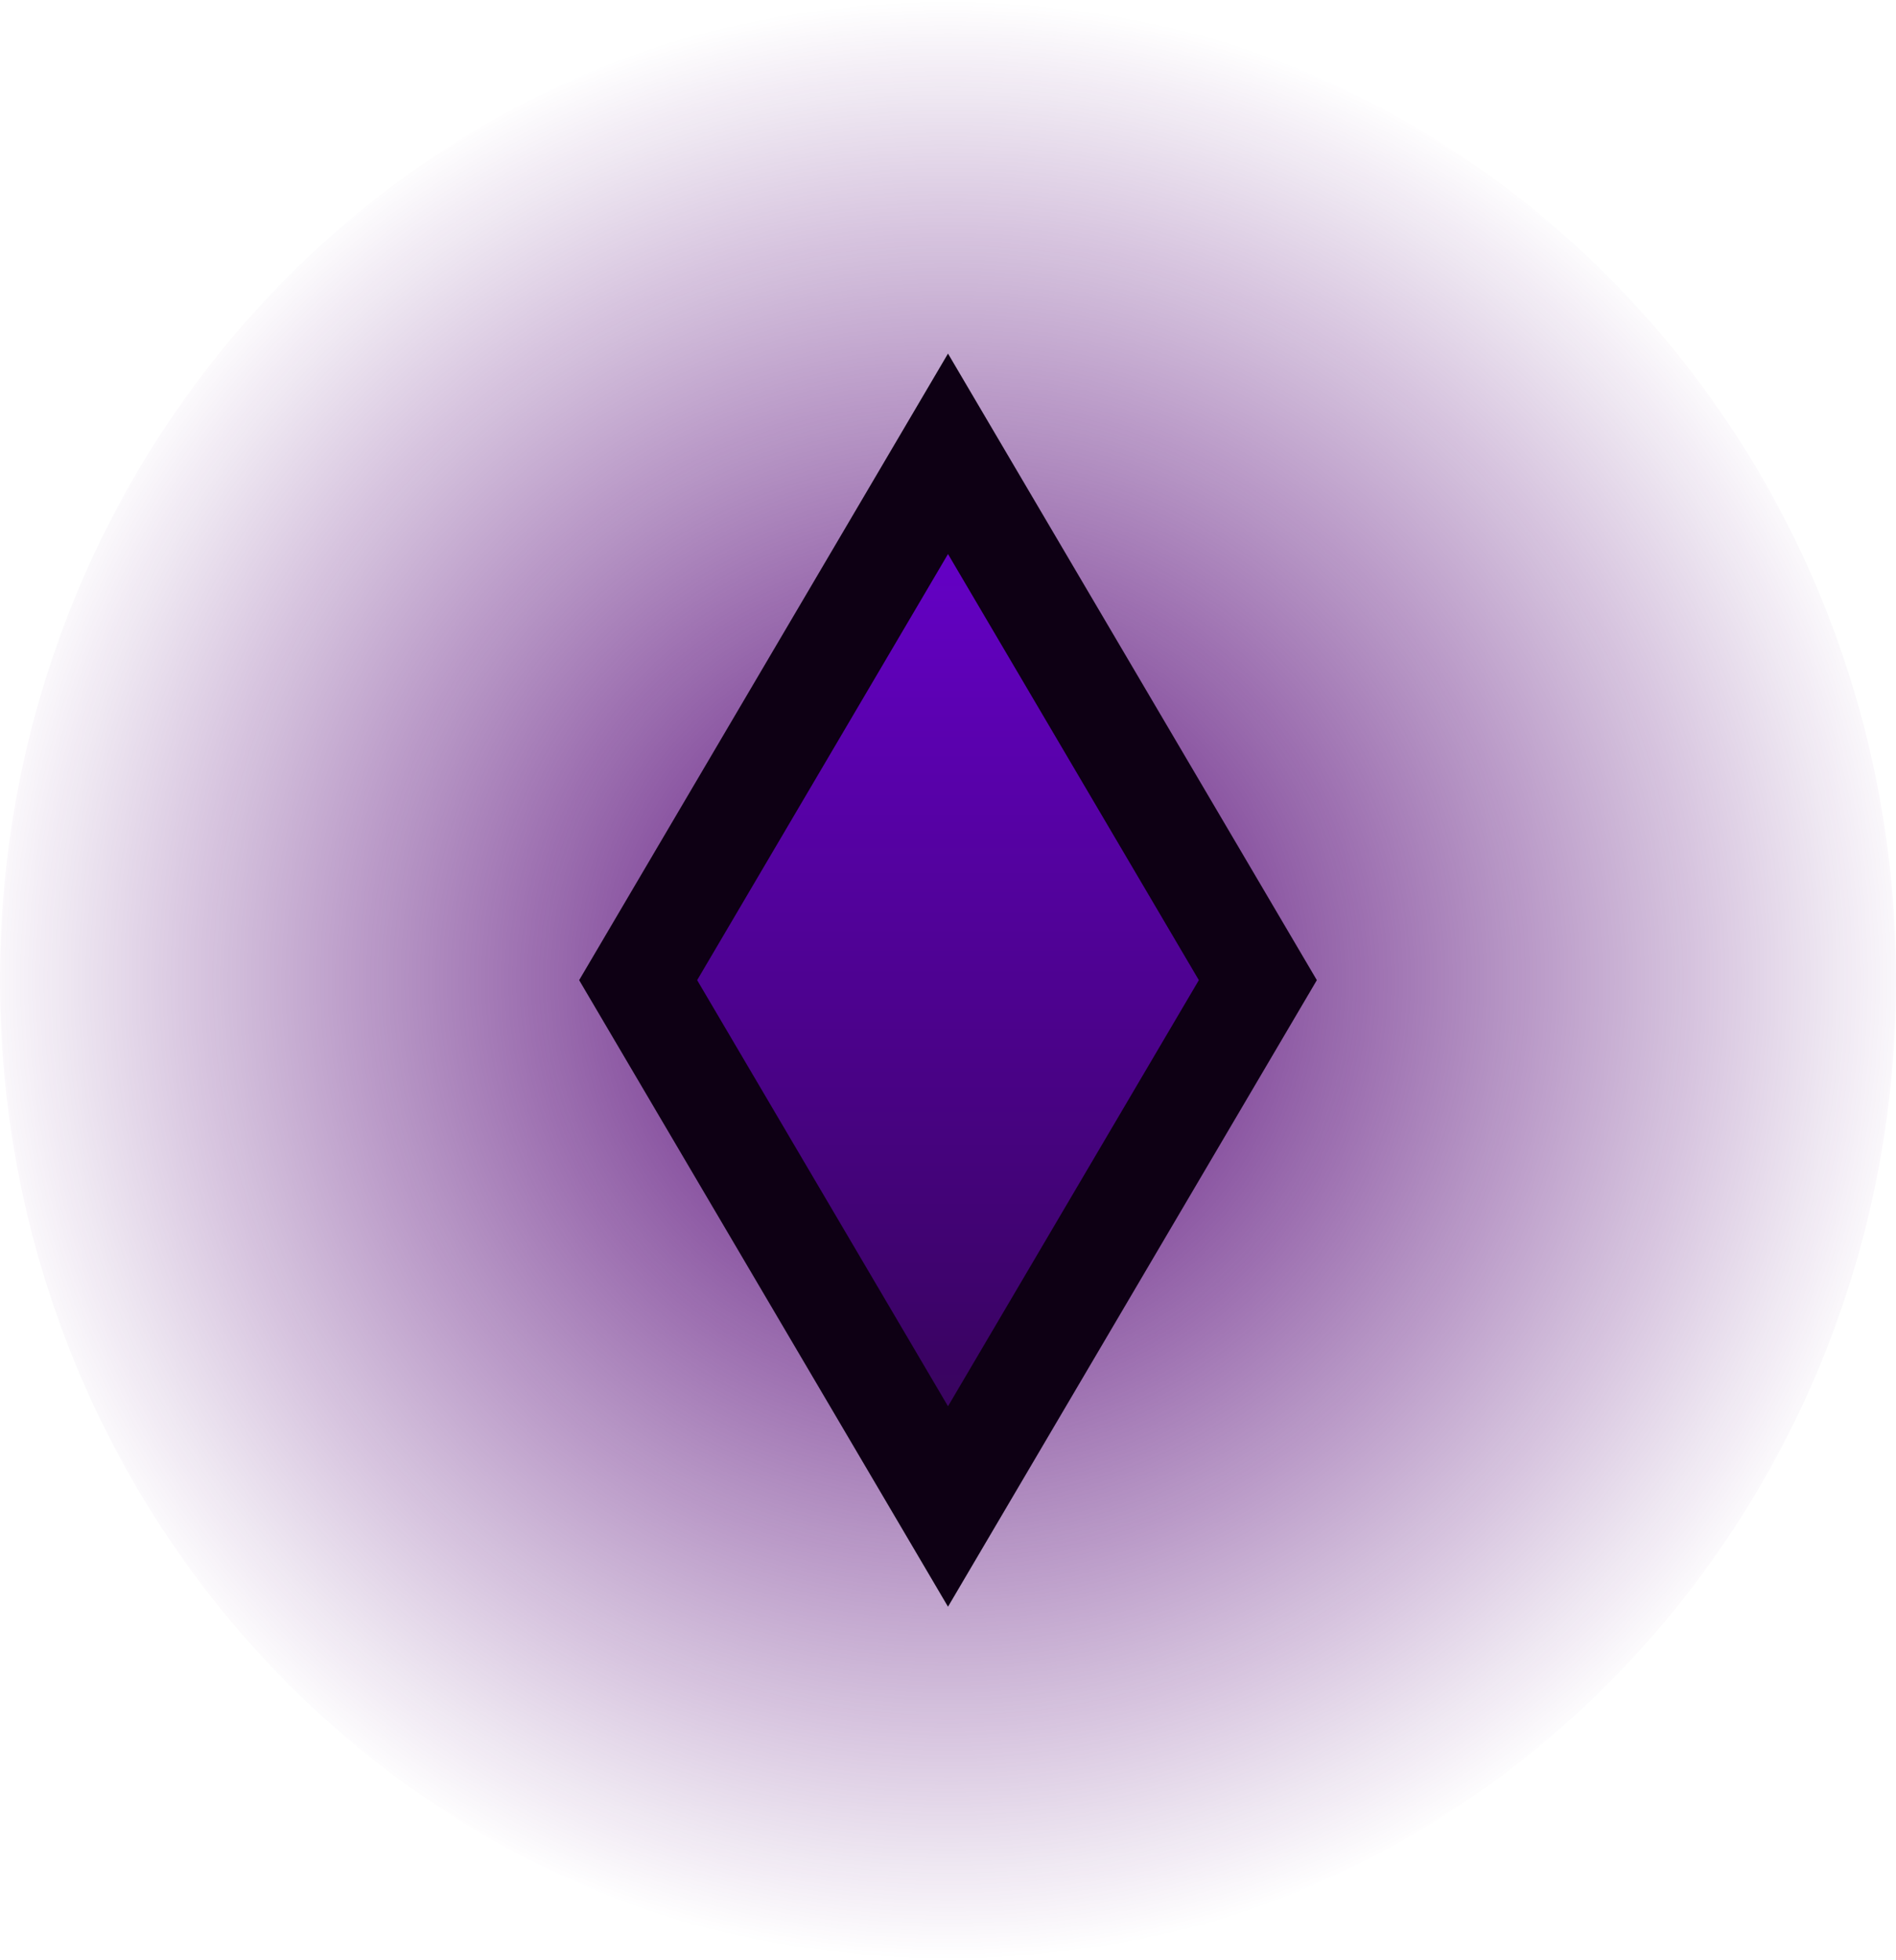 <svg version="1.1" xmlns="http://www.w3.org/2000/svg" xmlns:xlink="http://www.w3.org/1999/xlink" width="37.296" height="38.539" viewBox="0,0,37.296,38.539"><defs><radialGradient cx="240" cy="180" r="19.27" gradientUnits="userSpaceOnUse" id="color-1"><stop offset="0" stop-color="#540676"/><stop offset="1" stop-color="#540676" stop-opacity="0"/></radialGradient><linearGradient x1="240" y1="169.652" x2="240" y2="190.348" gradientUnits="userSpaceOnUse" id="color-2"><stop offset="0" stop-color="#6900d1"/><stop offset="1" stop-color="#330452"/></linearGradient></defs><g transform="translate(-221.352,-160.73)"><g data-paper-data="{&quot;isPaintingLayer&quot;:true}" fill-rule="nonzero" stroke-linecap="butt" stroke-linejoin="miter" stroke-miterlimit="10" stroke-dasharray="" stroke-dashoffset="0" style="mix-blend-mode: normal"><path d="M221.352,180c0,-10.642 8.349,-19.27 18.648,-19.27c10.299,0 18.648,8.627 18.648,19.27c0,10.642 -8.349,19.27 -18.648,19.27c-10.299,0 -18.648,-8.627 -18.648,-19.27z" fill="url(#color-1)" stroke="#000000" stroke-width="0"/><path d="M233.905,180l6.095,-10.348l6.095,10.348l-6.095,10.348z" fill="url(#color-2)" stroke="#0e0014" stroke-width="2"/></g></g></svg>